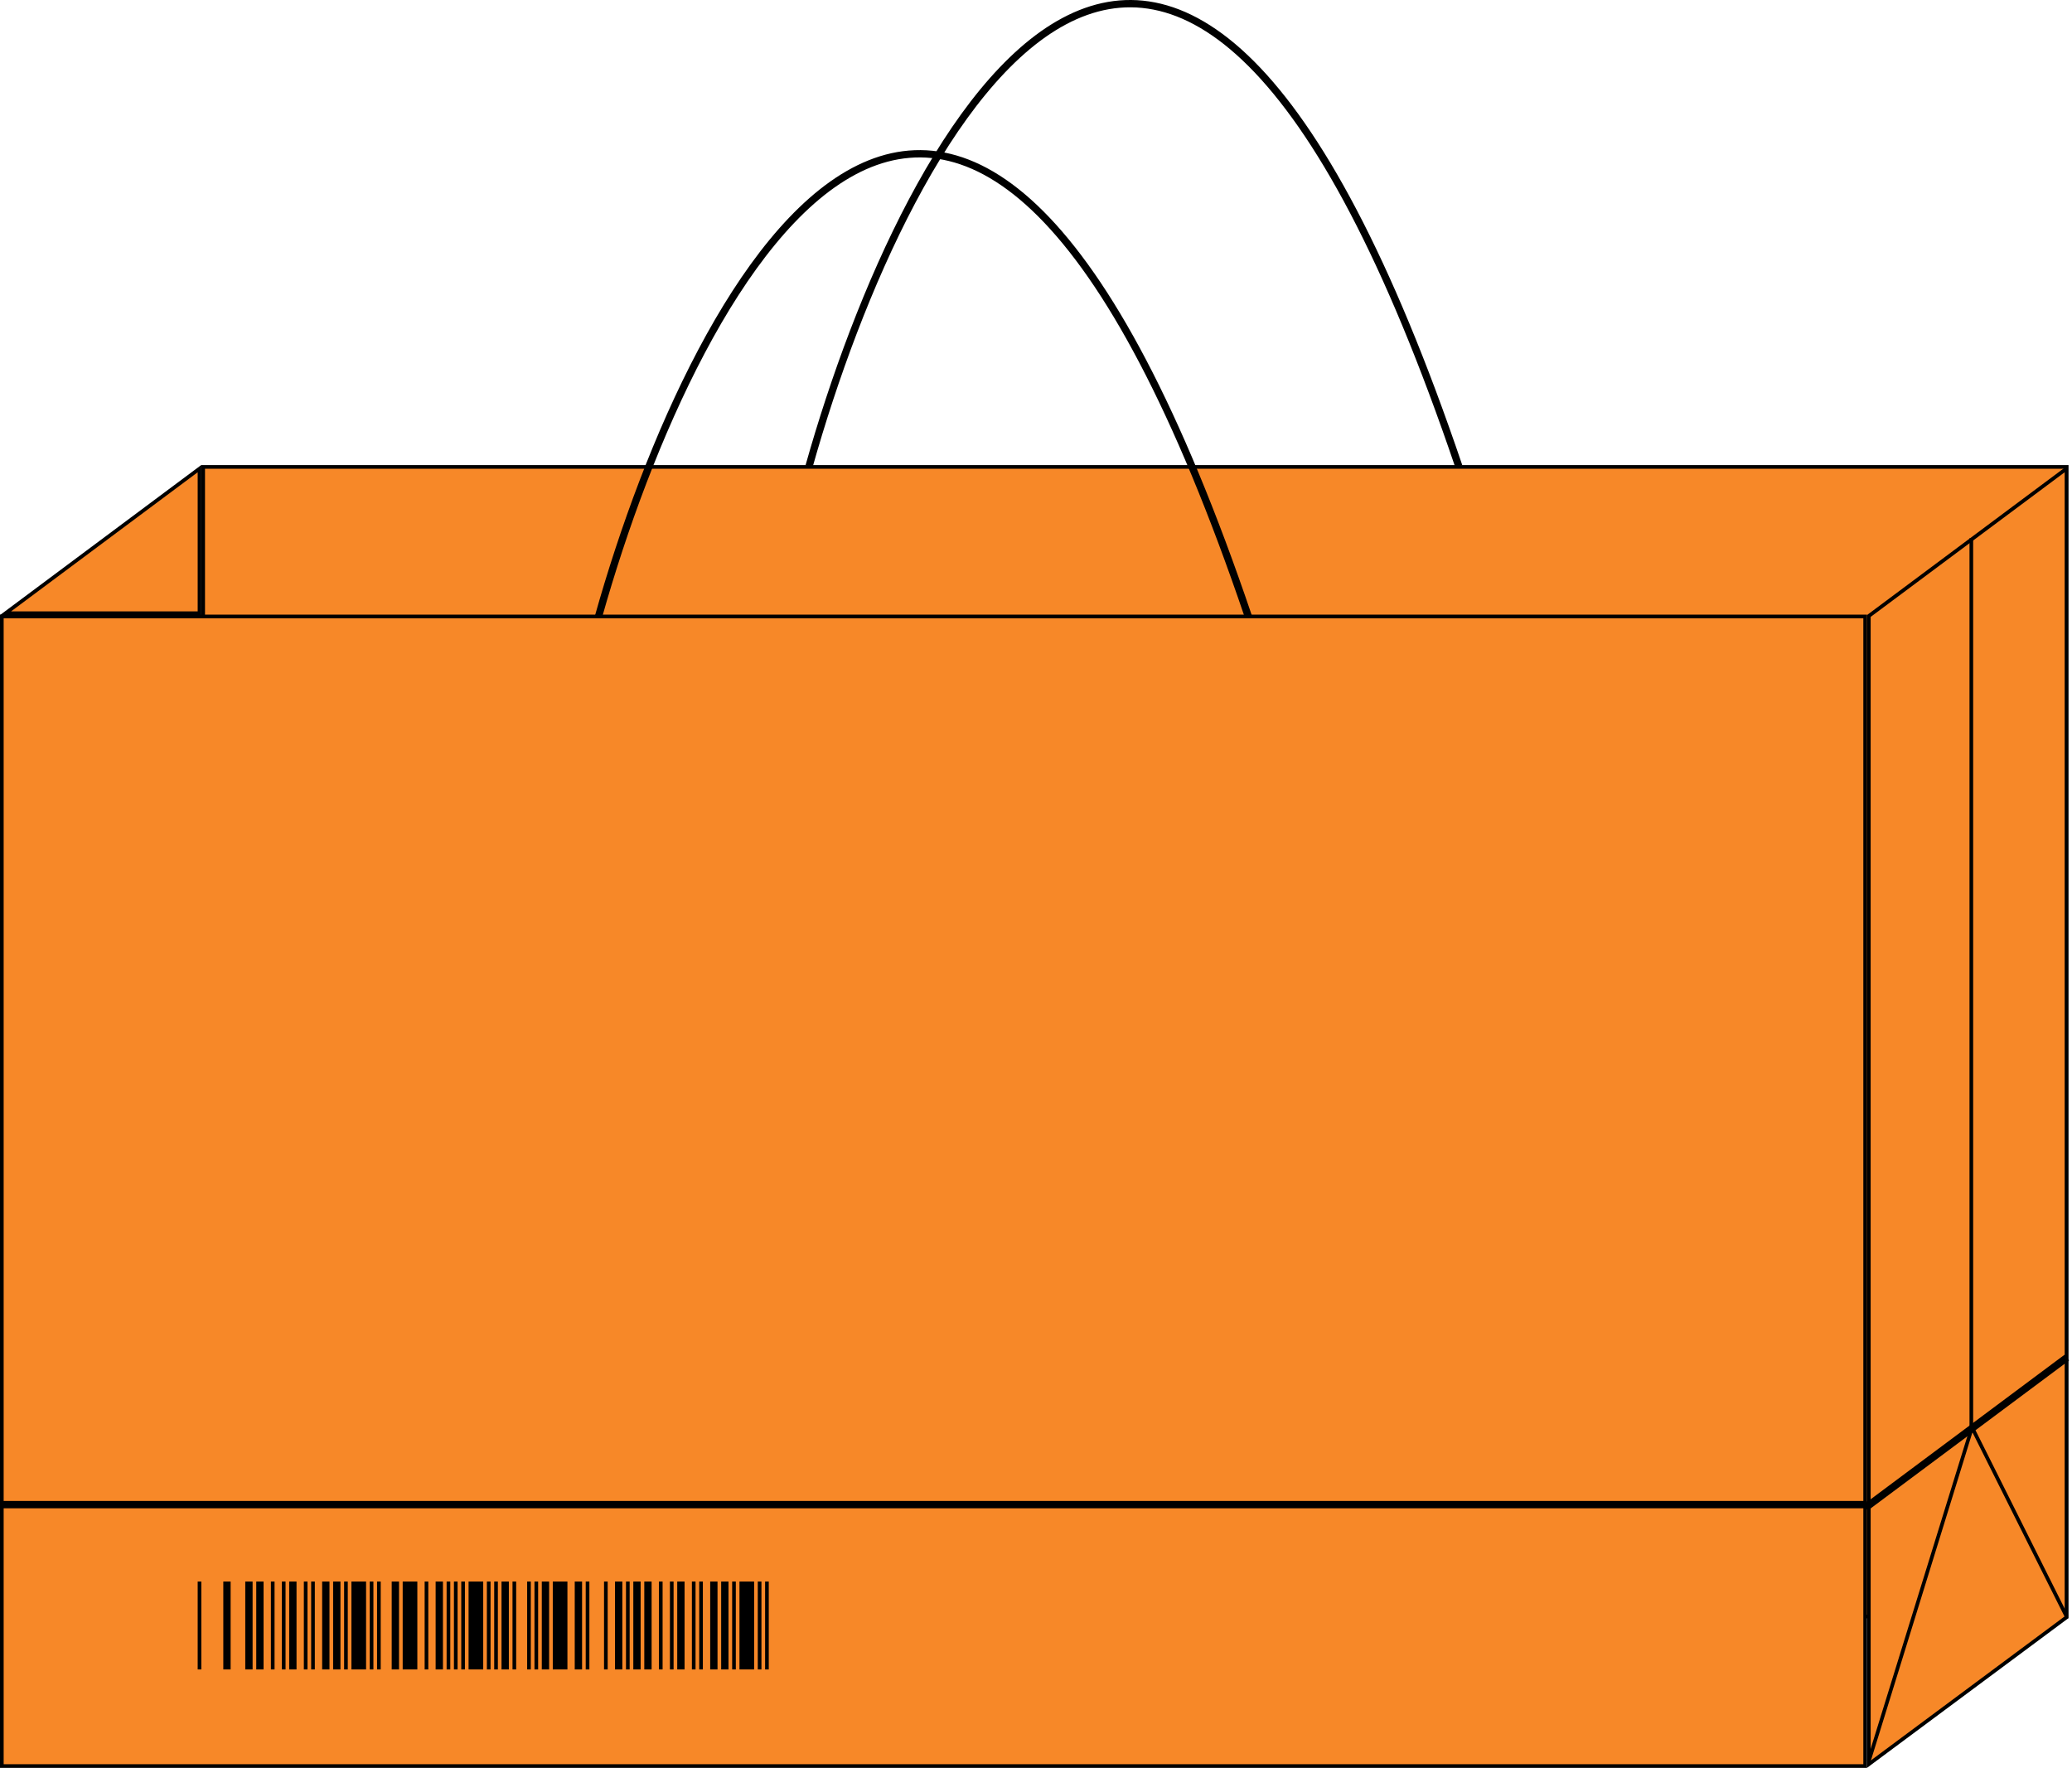 <svg width="566" height="483" viewBox="0 0 566 483" fill="none" xmlns="http://www.w3.org/2000/svg">
<rect x="55.5" y="127.532" width="509" height="314" fill="#F78828" stroke="black"/>
<rect x="0.5" y="168.38" width="509" height="314" fill="#F78828" stroke="black"/>
<path d="M221 127.38C247.833 32.011 320.9 -101.507 398.5 127.38" stroke="black" stroke-width="2"/>
<path d="M163.5 168.38C190.333 73.011 263.4 -60.507 341 168.38" stroke="black" stroke-width="2"/>
<line y1="410.973" x2="510" y2="410.973" stroke="black" stroke-width="2"/>
<line x1="54.5" y1="455.99" x2="54.5" y2="431.981" stroke="black"/>
<line x1="62" y1="455.99" x2="62" y2="431.981" stroke="black" stroke-width="2"/>
<line x1="71" y1="455.99" x2="71" y2="431.981" stroke="black" stroke-width="2"/>
<line x1="68" y1="455.99" x2="68" y2="431.981" stroke="black" stroke-width="2"/>
<line x1="80" y1="455.99" x2="80" y2="431.981" stroke="black" stroke-width="2"/>
<line x1="89" y1="455.99" x2="89" y2="431.981" stroke="black" stroke-width="2"/>
<line x1="92" y1="455.99" x2="92" y2="431.981" stroke="black" stroke-width="2"/>
<line x1="77.5" y1="455.99" x2="77.5" y2="431.981" stroke="black"/>
<line x1="83.5" y1="455.99" x2="83.5" y2="431.981" stroke="black"/>
<line x1="74.5" y1="455.99" x2="74.5" y2="431.981" stroke="black"/>
<line x1="85.5" y1="455.99" x2="85.5" y2="431.981" stroke="black"/>
<line x1="94.5" y1="455.99" x2="94.5" y2="431.981" stroke="black"/>
<line x1="101.5" y1="455.99" x2="101.5" y2="431.981" stroke="black"/>
<line x1="103.5" y1="455.99" x2="103.5" y2="431.981" stroke="black"/>
<line x1="108" y1="455.99" x2="108" y2="431.981" stroke="black" stroke-width="2"/>
<line x1="120" y1="455.99" x2="120" y2="431.981" stroke="black" stroke-width="2"/>
<line x1="126.5" y1="455.99" x2="126.5" y2="431.981" stroke="black"/>
<line x1="135.5" y1="455.99" x2="135.5" y2="431.981" stroke="black"/>
<line x1="133.5" y1="455.99" x2="133.5" y2="431.981" stroke="black"/>
<line x1="144.5" y1="455.99" x2="144.5" y2="431.981" stroke="black"/>
<line x1="140.5" y1="455.99" x2="140.5" y2="431.981" stroke="black"/>
<line x1="146.5" y1="455.99" x2="146.5" y2="431.981" stroke="black"/>
<line x1="116.5" y1="455.99" x2="116.5" y2="431.981" stroke="black"/>
<line x1="122.5" y1="455.99" x2="122.5" y2="431.981" stroke="black"/>
<line x1="98" y1="455.99" x2="98" y2="431.981" stroke="black" stroke-width="4"/>
<line x1="112" y1="455.99" x2="112" y2="431.981" stroke="black" stroke-width="4"/>
<line x1="130" y1="455.99" x2="130" y2="431.981" stroke="black" stroke-width="4"/>
<line x1="153" y1="455.99" x2="153" y2="431.981" stroke="black" stroke-width="4"/>
<line x1="149" y1="455.99" x2="149" y2="431.981" stroke="black" stroke-width="2"/>
<line x1="138" y1="455.99" x2="138" y2="431.981" stroke="black" stroke-width="2"/>
<line x1="158" y1="455.99" x2="158" y2="431.981" stroke="black" stroke-width="2"/>
<line x1="169" y1="455.99" x2="169" y2="431.981" stroke="black" stroke-width="2"/>
<line x1="165.5" y1="455.99" x2="165.5" y2="431.981" stroke="black"/>
<line x1="171.5" y1="455.99" x2="171.5" y2="431.981" stroke="black"/>
<line x1="209.5" y1="455.99" x2="209.5" y2="431.981" stroke="black"/>
<line x1="160.5" y1="455.99" x2="160.5" y2="431.981" stroke="black"/>
<line x1="124.5" y1="455.99" x2="124.5" y2="431.981" stroke="black"/>
<line x1="177" y1="455.99" x2="177" y2="431.981" stroke="black" stroke-width="2"/>
<line x1="174" y1="455.99" x2="174" y2="431.981" stroke="black" stroke-width="2"/>
<line x1="186" y1="455.99" x2="186" y2="431.981" stroke="black" stroke-width="2"/>
<line x1="195" y1="455.99" x2="195" y2="431.981" stroke="black" stroke-width="2"/>
<line x1="198" y1="455.99" x2="198" y2="431.981" stroke="black" stroke-width="2"/>
<line x1="183.5" y1="455.99" x2="183.5" y2="431.981" stroke="black"/>
<line x1="189.5" y1="455.99" x2="189.5" y2="431.981" stroke="black"/>
<line x1="180.5" y1="455.99" x2="180.5" y2="431.981" stroke="black"/>
<line x1="191.5" y1="455.99" x2="191.5" y2="431.981" stroke="black"/>
<line x1="200.5" y1="455.99" x2="200.5" y2="431.981" stroke="black"/>
<line x1="207.5" y1="455.99" x2="207.5" y2="431.981" stroke="black"/>
<line x1="204" y1="455.99" x2="204" y2="431.981" stroke="black" stroke-width="4"/>
<path d="M510.5 481.877V168.251L564.5 127.996V441.749L510.5 481.877Z" fill="#F78828" stroke="black"/>
<path d="M54.5 167.5H1.507L54.5 127.996V167.5Z" fill="#F78828" stroke="black"/>
<line x1="564.598" y1="370.802" x2="509.598" y2="411.802" stroke="black" stroke-width="2"/>
<path d="M538.5 390V146.996" stroke="black"/>
<path d="M538.5 390.5L510.5 481" stroke="black"/>
<path d="M539 390.5L564.5 441.5" stroke="black"/>
</svg>
